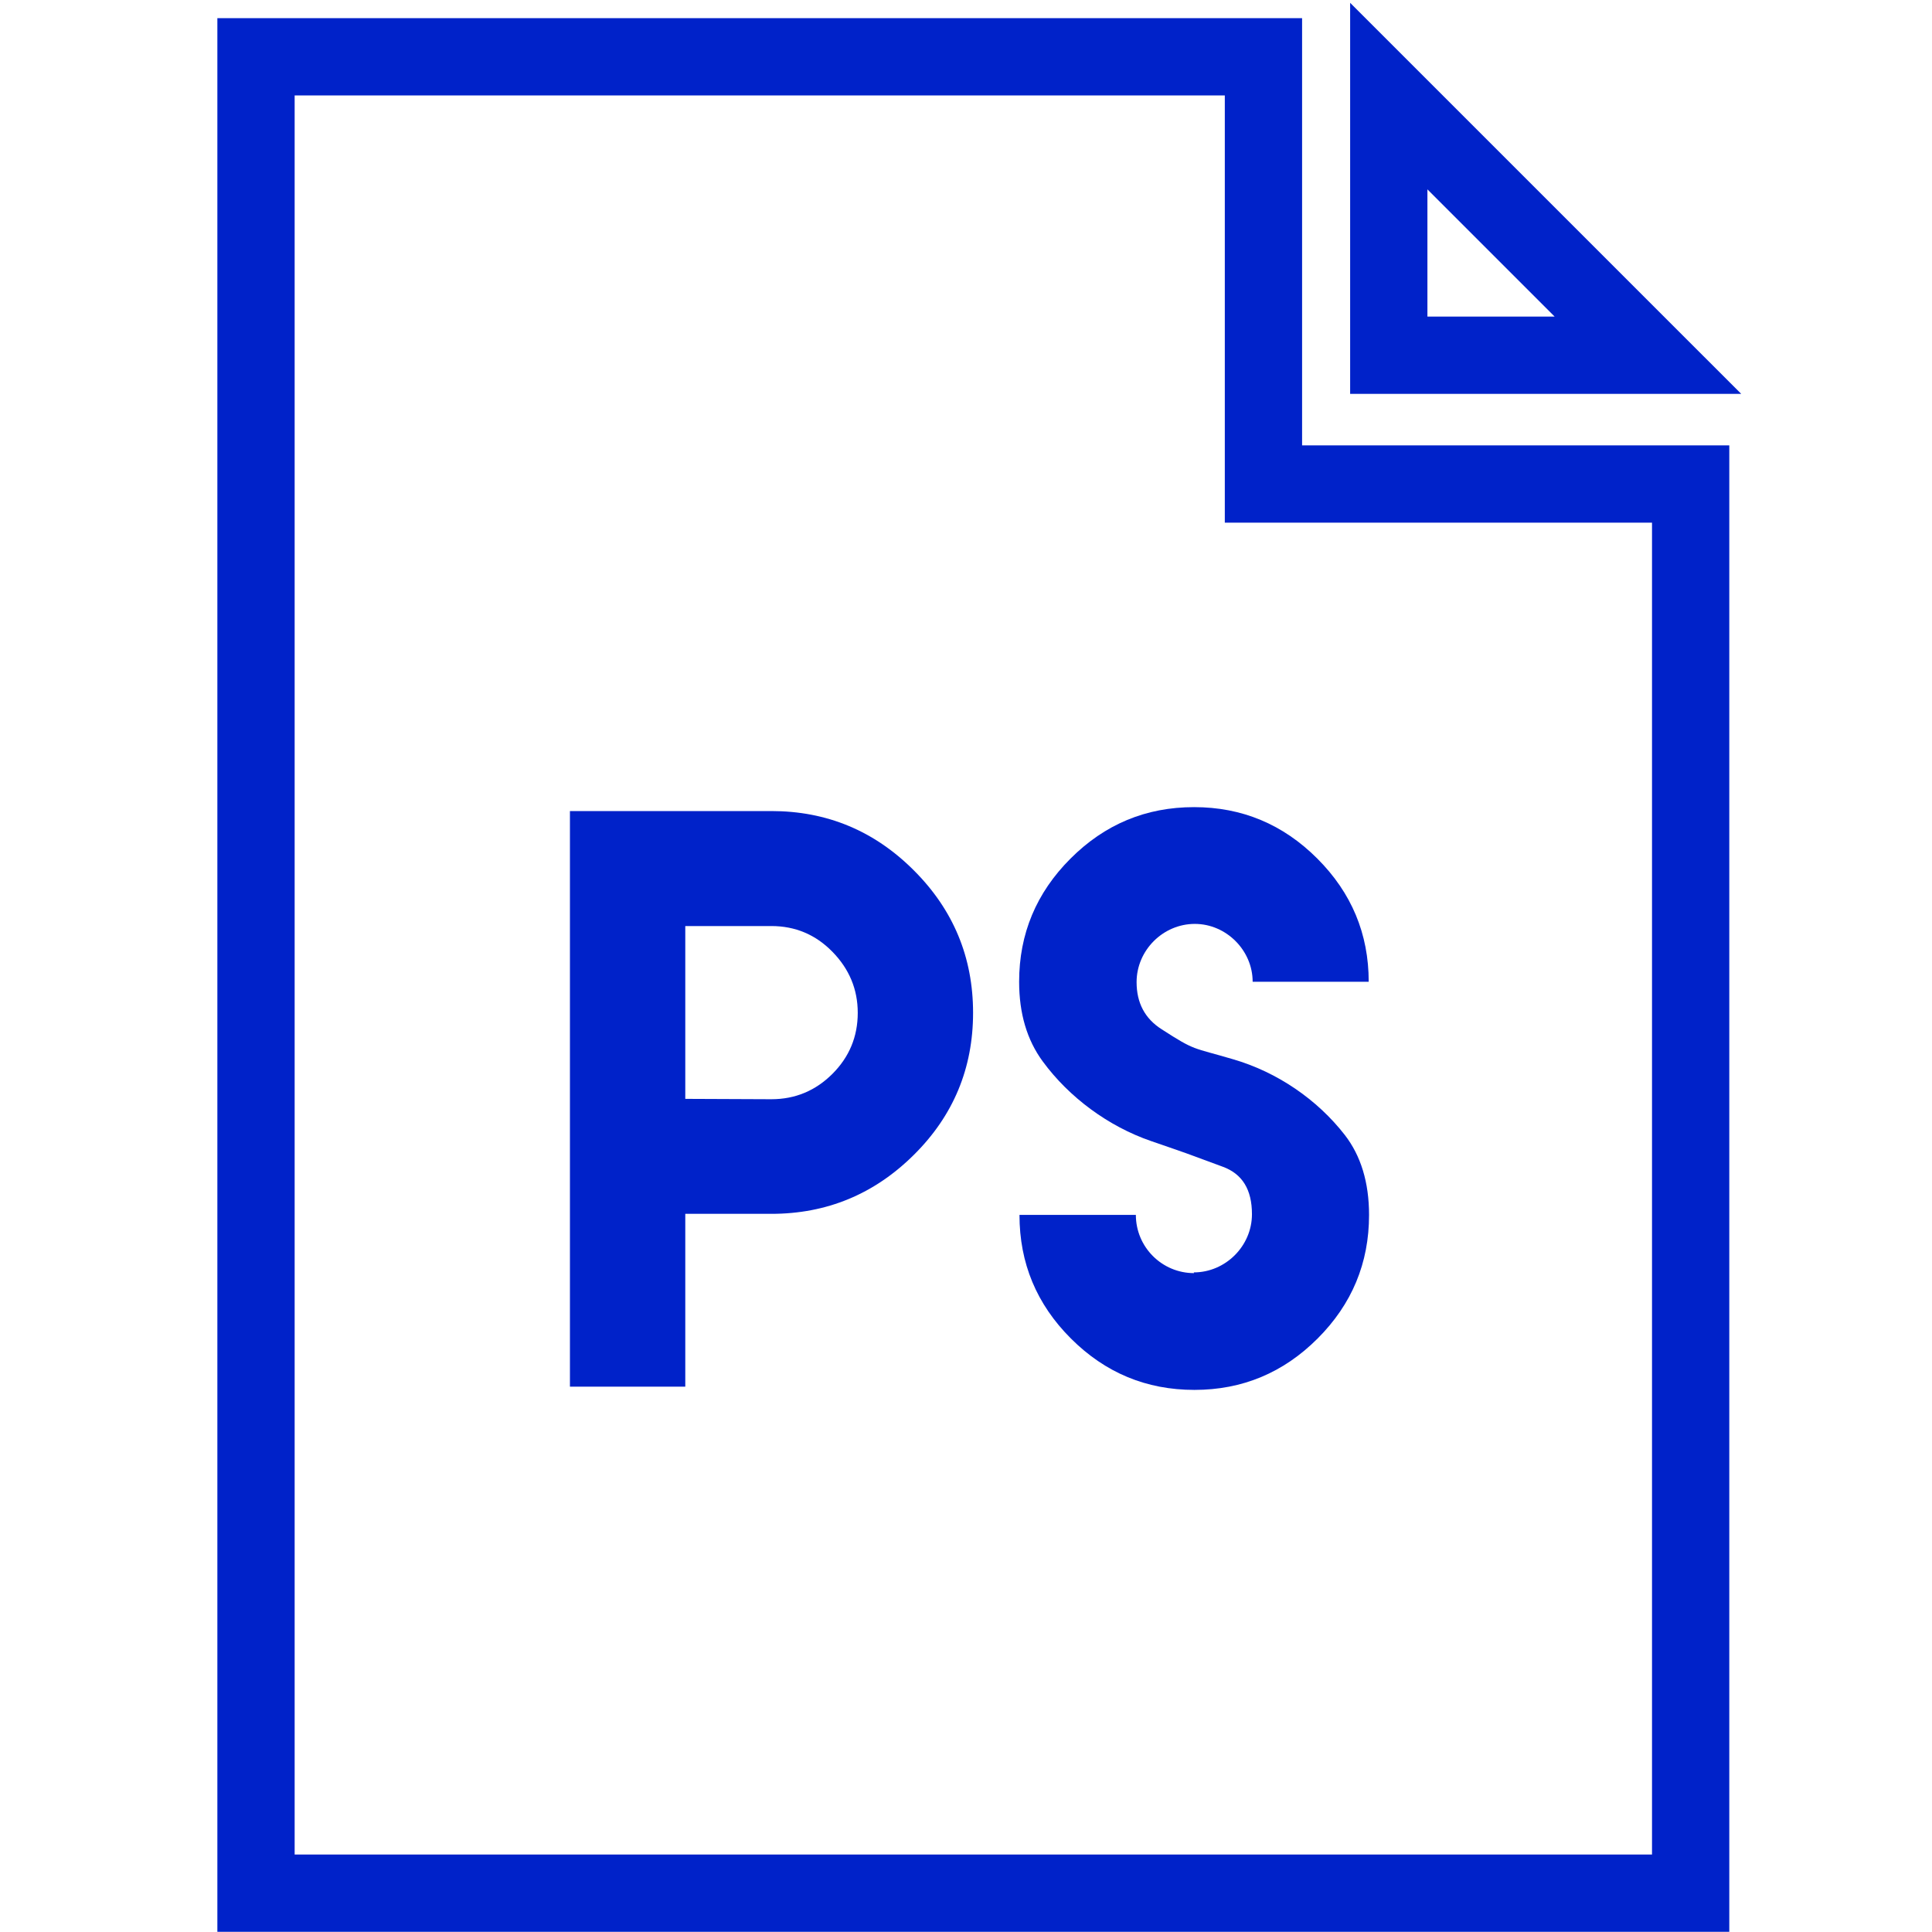 <?xml version="1.0" encoding="utf-8"?>
<!-- Generator: Adobe Illustrator 16.0.0, SVG Export Plug-In . SVG Version: 6.00 Build 0)  -->
<!DOCTYPE svg PUBLIC "-//W3C//DTD SVG 1.1//EN" "http://www.w3.org/Graphics/SVG/1.1/DTD/svg11.dtd">
<svg version="1.1" id="Layer_1" xmlns="http://www.w3.org/2000/svg" xmlns:xlink="http://www.w3.org/1999/xlink" x="0px" y="0px"
	 width="100px" height="100px" viewBox="0 0 100 100" enable-background="new 0 0 100 100" xml:space="preserve">
<g>
	<polygon fill="none" stroke="#0022C9" stroke-width="4" stroke-miterlimit="10" points="65.396,2.94 13.251,2.94 13.251,97.99 
		87.508,97.99 87.508,25.053 65.396,25.053 	"/>
	<polygon fill="none" stroke="#0022C9" stroke-width="4" stroke-miterlimit="10" points="71.883,4.974 85.297,18.387 71.883,18.387 
			"/>
</g>
<g>
	<path fill="#0022C9" d="M29.5,62.829V52.404V41.98h5.97h4.454c2.865,0,5.324,1.017,7.374,3.068c2.054,2.051,3.068,4.51,3.068,7.375
		c0,2.864-1.015,5.322-3.068,7.355c-2.05,2.033-4.509,3.05-7.374,3.05H35.47v8.945H29.5V62.829z M39.924,56.896
		c1.238,0,2.292-0.444,3.161-1.312c0.869-0.869,1.312-1.922,1.312-3.16c0-1.221-0.443-2.273-1.312-3.161
		c-0.868-0.887-1.922-1.331-3.161-1.331H35.47v4.472v4.473L39.924,56.896z"/>
	<path fill="#0022C9" d="M61.788,65.859c1.646,0,3.013-1.367,3.013-3.012c0-1.275-0.499-2.089-1.516-2.459
		c-2.144-0.794-1.626-0.609-3.715-1.33c-2.199-0.758-4.232-2.256-5.6-4.122c-0.813-1.108-1.22-2.477-1.22-4.121
		c0-2.477,0.887-4.603,2.661-6.376c1.774-1.774,3.899-2.662,6.395-2.662c2.477,0,4.603,0.887,6.377,2.662
		c1.774,1.774,2.661,3.899,2.661,6.376h-6.007c0-1.626-1.367-2.994-2.994-2.994c-1.645,0-3.013,1.368-3.013,3.013
		c0,1.072,0.426,1.885,1.294,2.439c1.774,1.146,1.571,0.924,3.696,1.553c2.292,0.665,4.362,2.088,5.785,3.918
		c0.832,1.072,1.257,2.458,1.257,4.14c0,2.495-0.887,4.621-2.661,6.396s-3.9,2.661-6.377,2.661c-2.495,0-4.62-0.887-6.395-2.661
		s-2.661-3.9-2.661-6.396h6.024c0,1.664,1.35,3.013,3.013,3.013L61.788,65.859z"/>
</g>
</svg>
